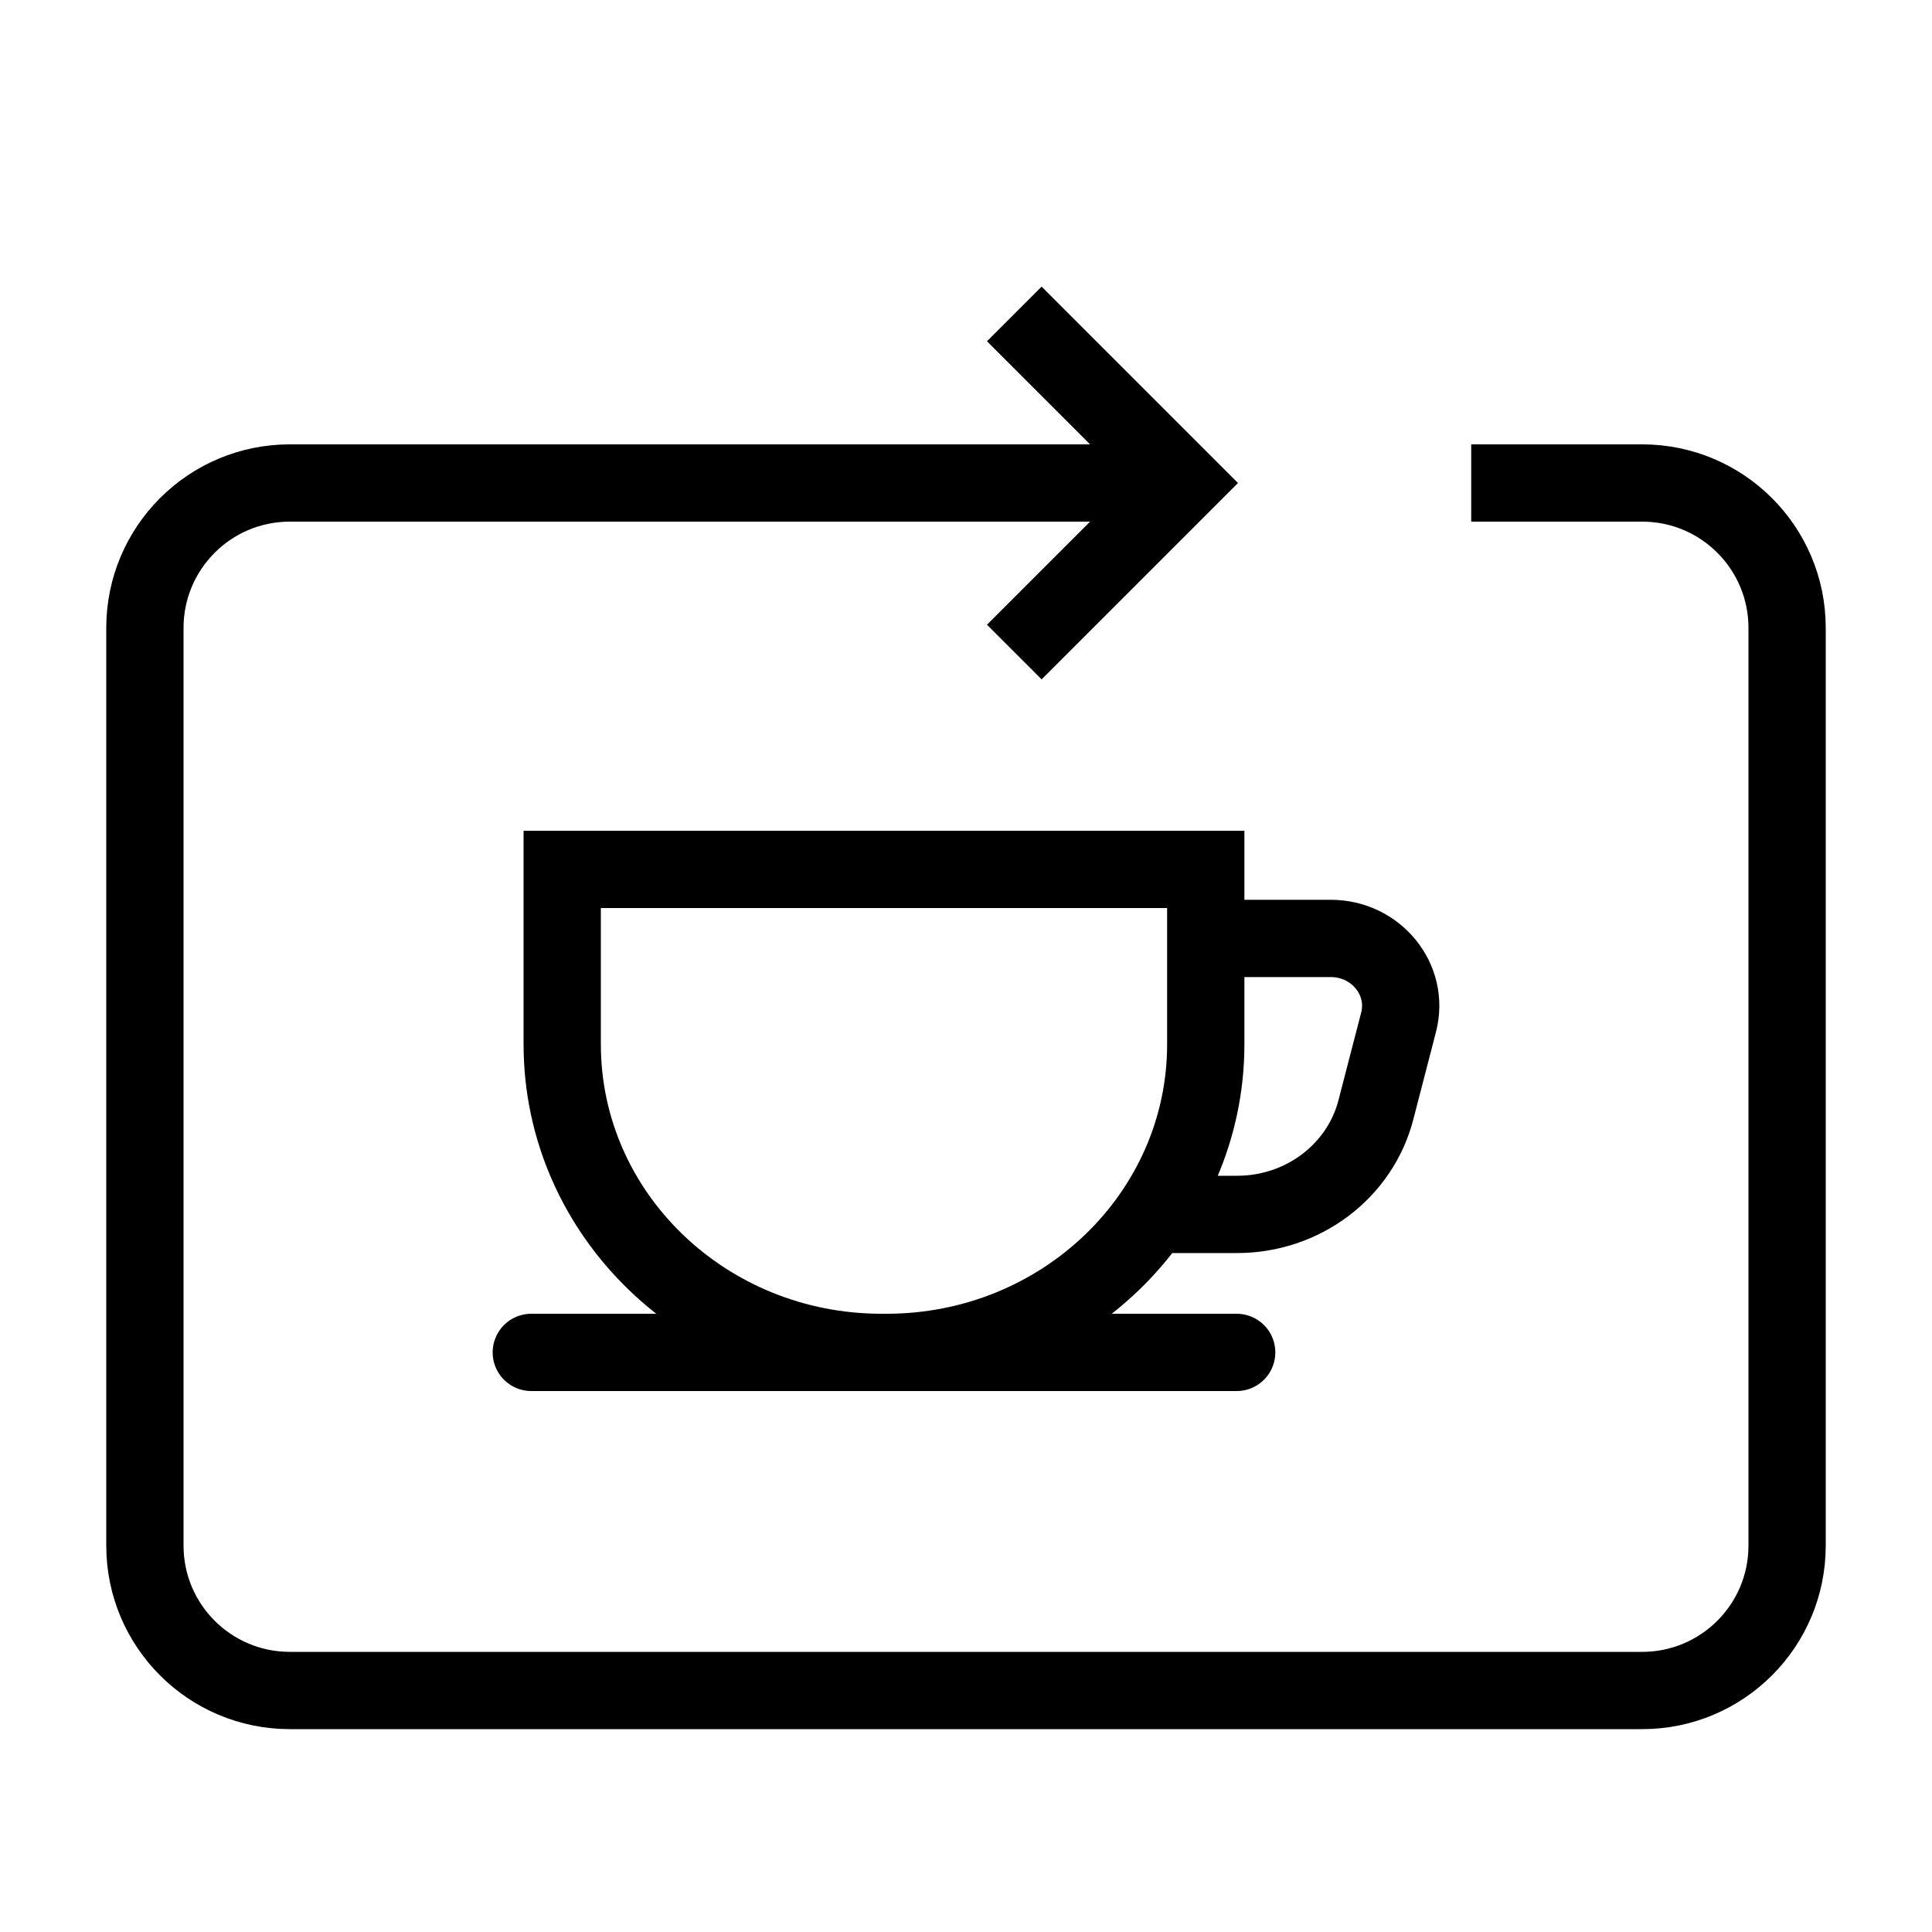 <svg width="40" height="40" viewBox="0 0 40 40" fill="none" xmlns="http://www.w3.org/2000/svg">
<path d="M30.46 10H34C35.657 10 37 11.343 37 13V32C37 33.657 35.657 35 34 35H6C4.343 35 3 33.657 3 32V13C3 11.343 4.343 10 6 10H24" stroke="black" stroke-width="1.6"/>
<path d="M21 6.5L24.5 10L21 13.5" stroke="black" stroke-width="1.6"/>
<path d="M24.964 19.429H27.551C28.493 19.429 29.185 20.283 28.956 21.165L28.486 22.979C28.157 24.251 26.972 25.143 25.614 25.143H23.866M11 28H25.604M18.353 28H18.252C14.6 28 11.64 25.144 11.64 21.62V18H24.964V21.62C24.964 25.144 22.004 28 18.353 28Z" stroke="black" stroke-width="1.6" stroke-miterlimit="10" stroke-linecap="round"/>
</svg>
